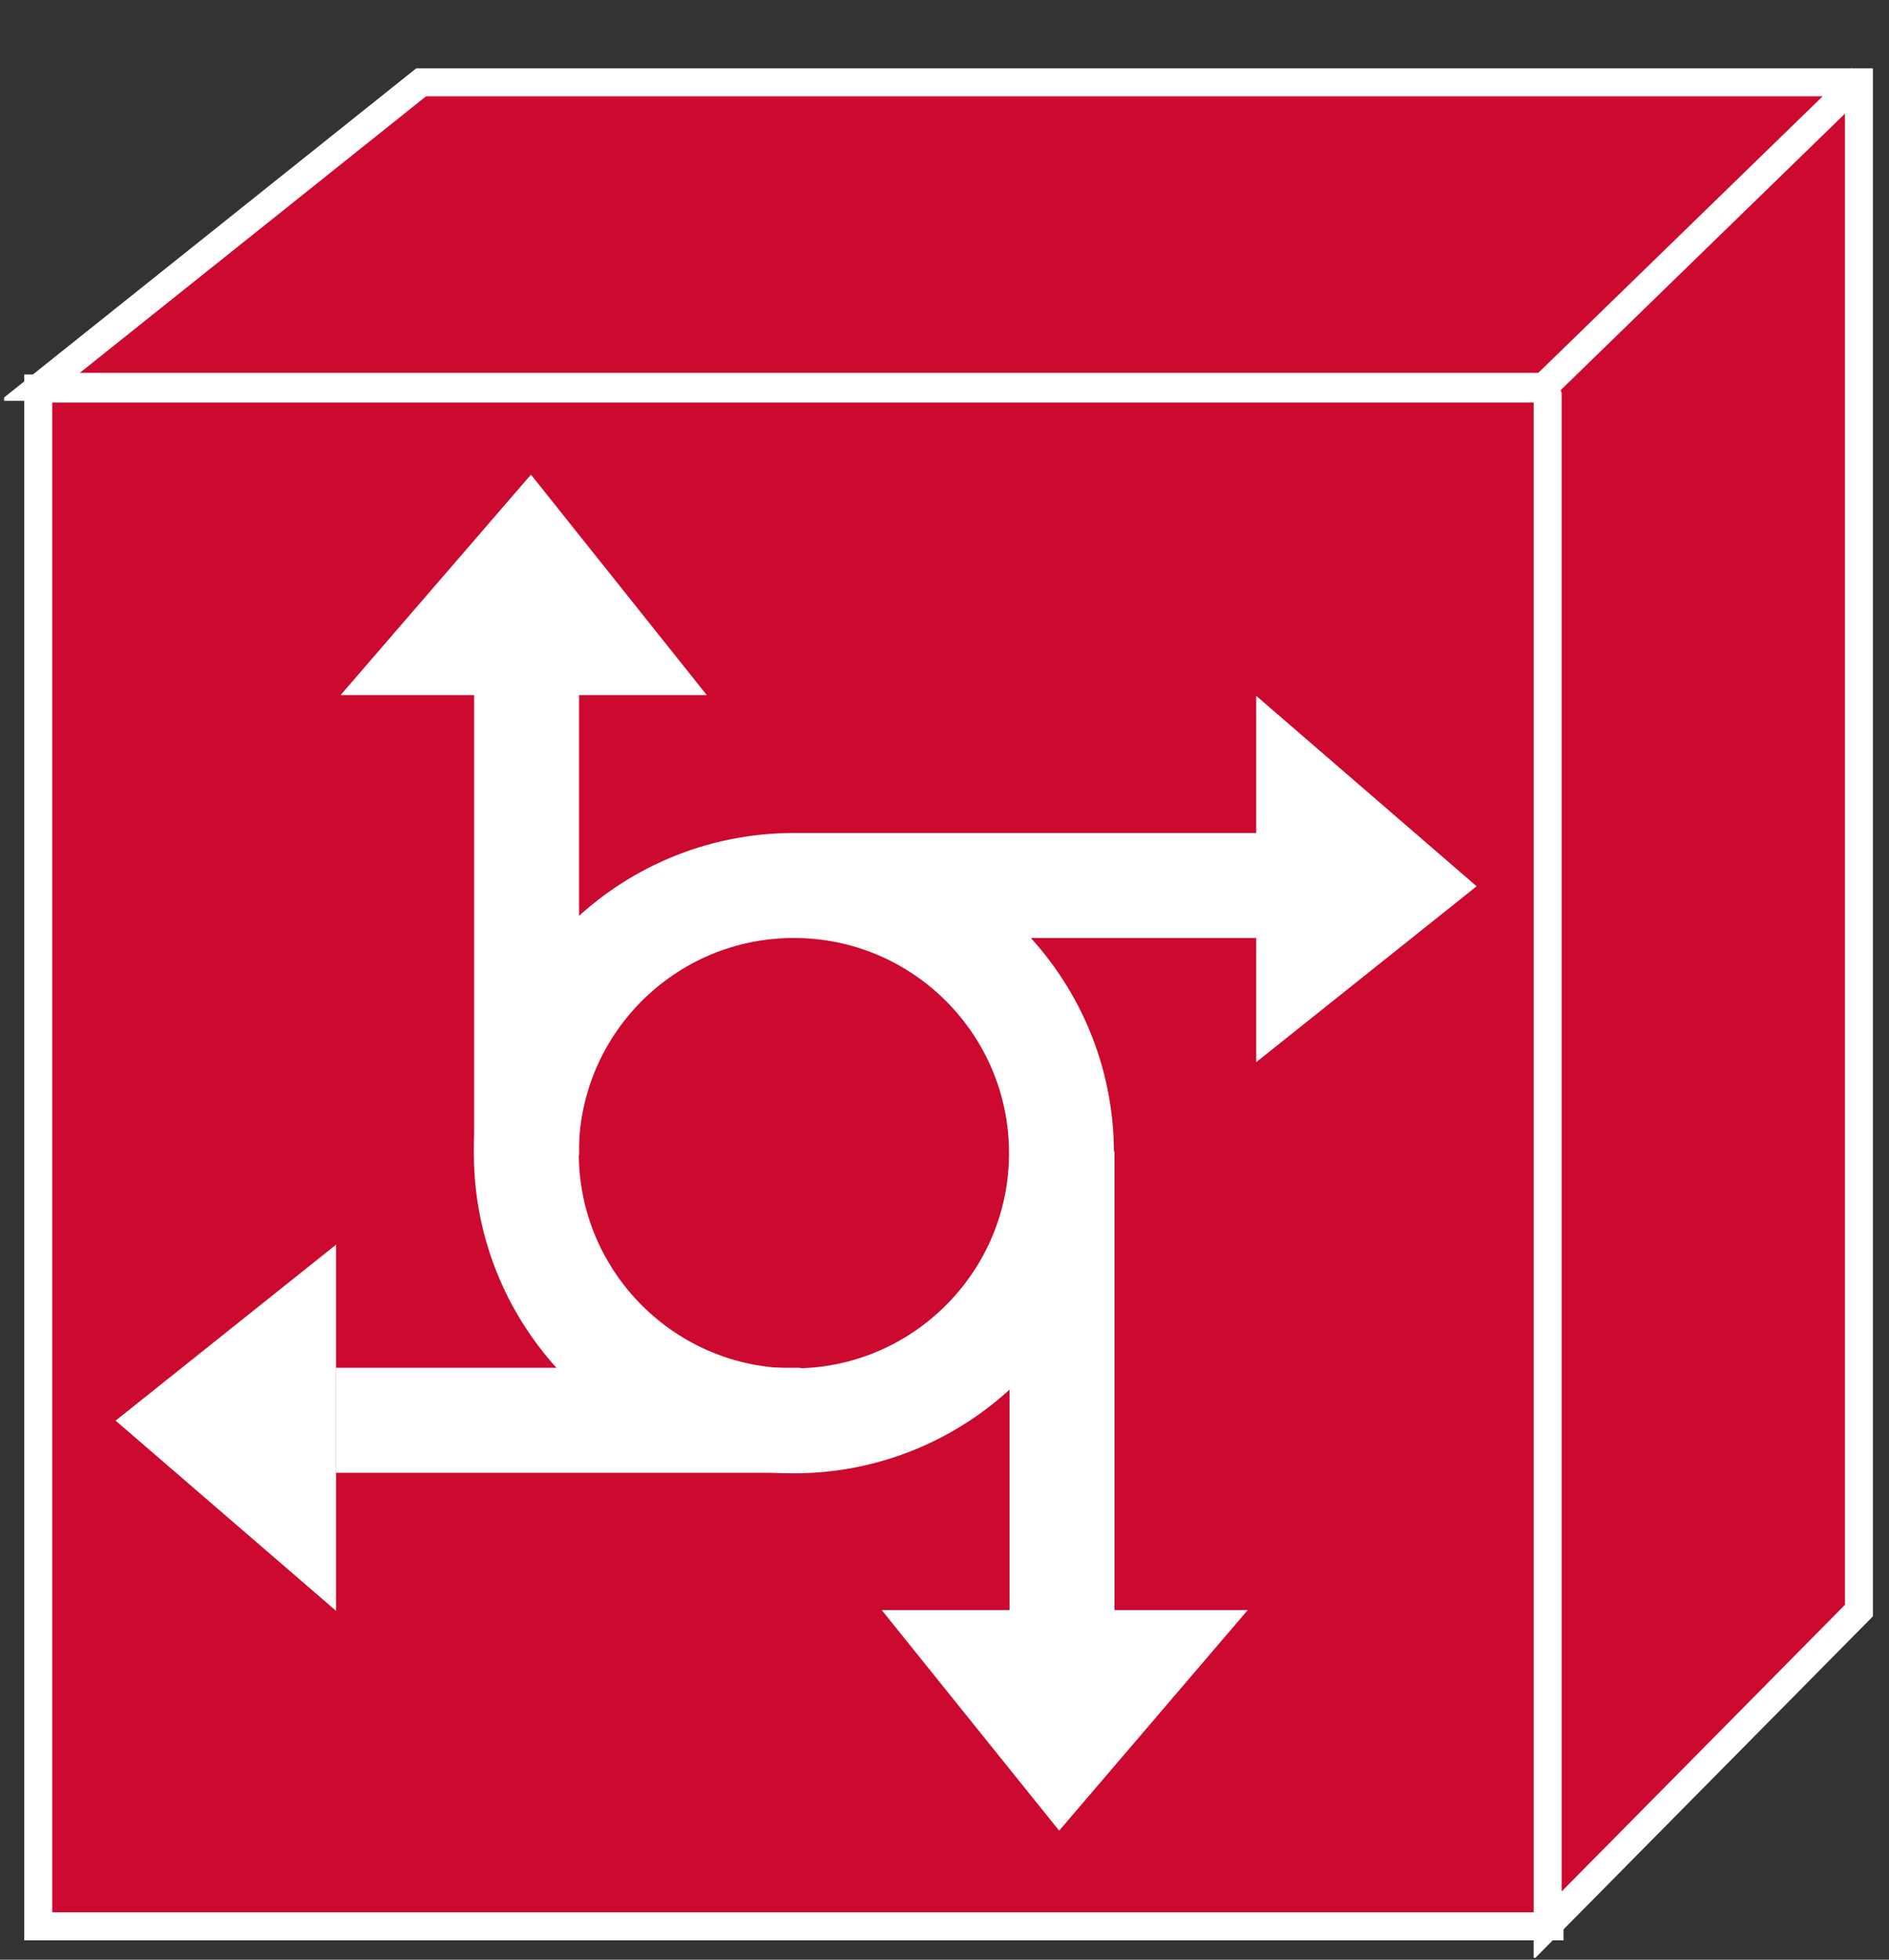 <?xml version="1.0" encoding="UTF-8"?>
<svg xmlns="http://www.w3.org/2000/svg" xmlns:xlink="http://www.w3.org/1999/xlink" width="27pt" height="28pt" viewBox="0 0 27 28" version="1.1">
<rect x="0" y="0" width="27" height="28" fill="#333333" stroke="none"/>
<defs>
<clipPath id="clip1">
  <path d="M 0.059 0.973 L 26.77 0.973 L 26.77 27.973 L 0.059 27.973 L 0.059 0.973 Z M 0.059 0.973 "/>
</clipPath>
<clipPath id="clip2">
  <path d="M 0.059 0.973 L 26.77 0.973 L 26.77 27.973 L 0.059 27.973 L 0.059 0.973 Z M 0.059 0.973 "/>
</clipPath>
</defs>
<g id="surface0">
<path style=" stroke:none;fill-rule:nonzero;fill:#CC092F;fill-opacity:1;" d="M 0.547 5.551 L 22.148 5.551 L 22.148 27.523 L 0.547 27.523 L 0.547 5.551 Z M 0.547 5.551 "/>
<g clip-path="url(#clip1)" clip-rule="nonzero">
<path style="fill:none;stroke-width:0.4;stroke-linecap:butt;stroke-linejoin:miter;stroke:#FFFFFF;stroke-opacity:1;stroke-miterlimit:4;" d="M 0.547 0.477 L 22.148 0.477 L 22.148 22.449 L 0.547 22.449 L 0.547 0.477 Z M 0.547 0.477 " transform="matrix(1,0,0,-1,0,28)"/>
</g>
<path style="fill:none;stroke-width:1.5;stroke-linecap:butt;stroke-linejoin:miter;stroke:#FFFFFF;stroke-opacity:1;stroke-miterlimit:4;" d="M 11.348 7.699 C 13.457 7.699 15.172 9.414 15.172 11.523 C 15.172 13.637 13.457 15.348 11.348 15.348 C 9.234 15.348 7.523 13.637 7.523 11.523 C 7.523 9.414 9.234 7.699 11.348 7.699 Z M 11.348 15.348 L 17.988 15.348 " transform="matrix(1,0,0,-1,0,28)"/>
<path style=" stroke:none;fill-rule:nonzero;fill:#FFFFFF;fill-opacity:1;" d="M 18.055 10.16 L 18.055 14.969 L 20.949 12.66 L 18.055 10.16 "/>
<path style="fill:none;stroke-width:0.2;stroke-linecap:butt;stroke-linejoin:miter;stroke:#FFFFFF;stroke-opacity:1;stroke-miterlimit:4;" d="M 18.055 17.84 L 18.055 13.031 L 20.949 15.34 L 18.055 17.84 Z M 18.055 17.84 " transform="matrix(1,0,0,-1,0,28)"/>
<path style="fill:none;stroke-width:1.5;stroke-linecap:butt;stroke-linejoin:miter;stroke:#FFFFFF;stroke-opacity:1;stroke-miterlimit:4;" d="M 7.527 11.496 L 7.527 18.137 " transform="matrix(1,0,0,-1,0,28)"/>
<path style=" stroke:none;fill-rule:nonzero;fill:#FFFFFF;fill-opacity:1;" d="M 5.086 9.832 L 9.895 9.832 L 7.586 6.938 L 5.086 9.832 "/>
<path style="fill:none;stroke-width:0.2;stroke-linecap:butt;stroke-linejoin:miter;stroke:#FFFFFF;stroke-opacity:1;stroke-miterlimit:4;" d="M 5.086 18.168 L 9.895 18.168 L 7.586 21.062 L 5.086 18.168 Z M 5.086 18.168 " transform="matrix(1,0,0,-1,0,28)"/>
<path style="fill:none;stroke-width:1.5;stroke-linecap:butt;stroke-linejoin:miter;stroke:#FFFFFF;stroke-opacity:1;stroke-miterlimit:4;" d="M 15.18 11.547 L 15.18 4.906 " transform="matrix(1,0,0,-1,0,28)"/>
<path style=" stroke:none;fill-rule:nonzero;fill:#FFFFFF;fill-opacity:1;" d="M 17.617 23.105 L 12.812 23.105 L 15.141 26 L 17.617 23.105 "/>
<path style="fill:none;stroke-width:0.2;stroke-linecap:butt;stroke-linejoin:miter;stroke:#FFFFFF;stroke-opacity:1;stroke-miterlimit:4;" d="M 17.617 4.895 L 12.812 4.895 L 15.141 2 L 17.617 4.895 Z M 17.617 4.895 " transform="matrix(1,0,0,-1,0,28)"/>
<path style="fill:none;stroke-width:1.5;stroke-linecap:butt;stroke-linejoin:miter;stroke:#FFFFFF;stroke-opacity:1;stroke-miterlimit:4;" d="M 11.441 7.707 L 4.801 7.707 " transform="matrix(1,0,0,-1,0,28)"/>
<path style=" stroke:none;fill-rule:nonzero;fill:#FFFFFF;fill-opacity:1;" d="M 4.703 22.797 L 4.703 17.992 L 1.809 20.301 L 4.703 22.797 "/>
<path style="fill:none;stroke-width:0.2;stroke-linecap:butt;stroke-linejoin:miter;stroke:#FFFFFF;stroke-opacity:1;stroke-miterlimit:4;" d="M 4.703 5.203 L 4.703 10.008 L 1.809 7.699 L 4.703 5.203 Z M 4.703 5.203 " transform="matrix(1,0,0,-1,0,28)"/>
<path style=" stroke:none;fill-rule:nonzero;fill:#CC092F;fill-opacity:1;" d="M 22.07 5.527 L 0.57 5.527 L 6.02 1.176 L 26.57 1.176 L 26.57 23.012 L 22.121 27.512 L 22.121 5.652 L 22.07 5.527 "/>
<g clip-path="url(#clip2)" clip-rule="nonzero">
<path style="fill:none;stroke-width:0.4;stroke-linecap:butt;stroke-linejoin:miter;stroke:#FFFFFF;stroke-opacity:1;stroke-miterlimit:4;" d="M 22.07 22.473 L 0.57 22.473 L 6.02 26.824 L 26.57 26.824 L 26.57 4.988 L 22.121 0.488 L 22.121 22.348 L 22.07 22.473 Z M 22.109 22.512 L 26.609 26.887 " transform="matrix(1,0,0,-1,0,28)"/>
</g>
</g>
</svg>
